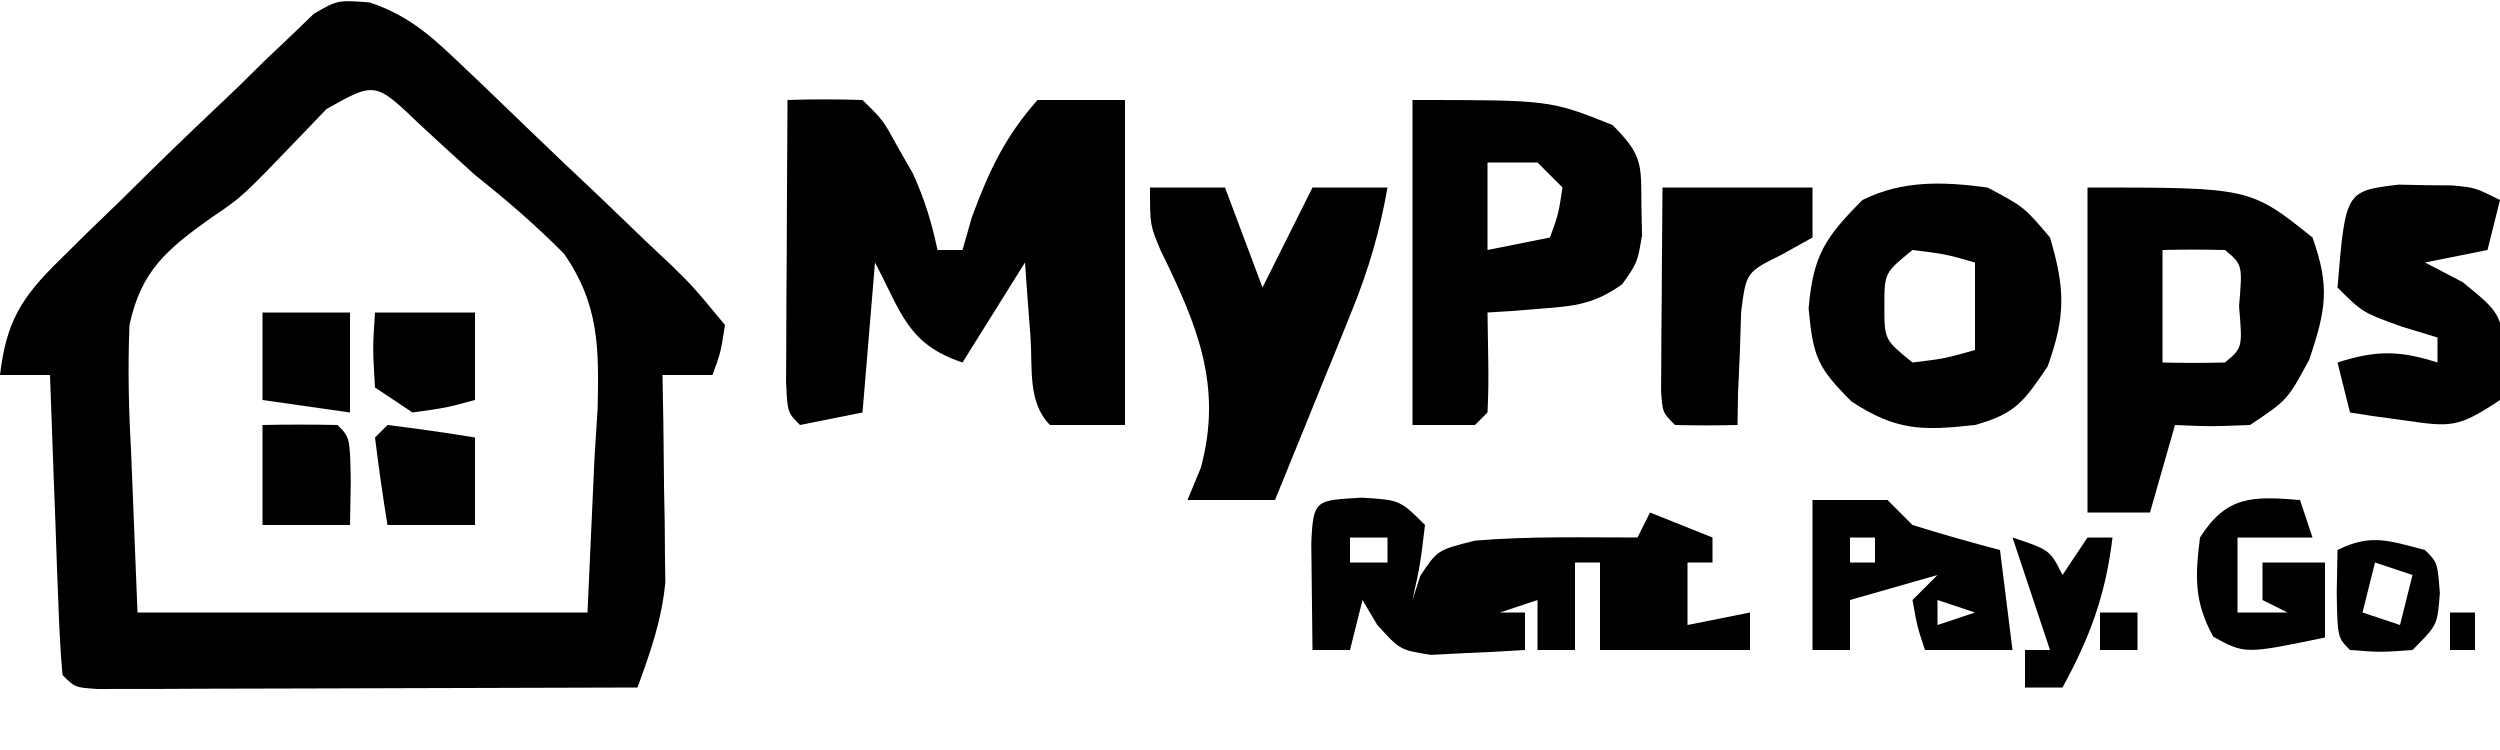 <?xml version="1.0" encoding="UTF-8"?>
<svg version="1.1" xmlns="http://www.w3.org/2000/svg" width="200" height="60">
<path d="M0 0 C3.4 1.126 5.278 3.031 7.869 5.492 C8.373 5.971 8.877 6.45 9.397 6.944 C10.491 7.99 11.581 9.041 12.667 10.096 C14.548 11.918 16.454 13.712 18.361 15.508 C19.656 16.751 20.951 17.996 22.244 19.242 C22.873 19.833 23.502 20.424 24.15 21.032 C25.888 22.739 25.888 22.739 28.431 25.805 C28.09 27.997 28.09 27.997 27.431 29.805 C26.111 29.805 24.791 29.805 23.431 29.805 C23.454 31.107 23.478 32.409 23.501 33.75 C23.52 35.477 23.538 37.203 23.556 38.93 C23.573 39.786 23.59 40.642 23.607 41.524 C23.617 42.781 23.617 42.781 23.626 44.063 C23.642 45.21 23.642 45.21 23.658 46.38 C23.377 49.387 22.464 51.977 21.431 54.805 C15.041 54.83 8.65 54.848 2.26 54.86 C0.084 54.865 -2.092 54.872 -4.267 54.88 C-7.387 54.892 -10.507 54.898 -13.627 54.903 C-15.096 54.91 -15.096 54.91 -16.595 54.918 C-17.946 54.918 -17.946 54.918 -19.324 54.918 C-20.122 54.921 -20.919 54.923 -21.74 54.925 C-23.569 54.805 -23.569 54.805 -24.569 53.805 C-24.726 52.026 -24.82 50.242 -24.885 48.457 C-24.927 47.378 -24.969 46.298 -25.012 45.186 C-25.052 44.049 -25.091 42.913 -25.131 41.742 C-25.175 40.602 -25.218 39.462 -25.262 38.287 C-25.369 35.46 -25.471 32.633 -25.569 29.805 C-26.889 29.805 -28.209 29.805 -29.569 29.805 C-29.063 25.534 -27.867 23.613 -24.815 20.625 C-24.042 19.861 -23.269 19.096 -22.473 18.309 C-21.659 17.524 -20.845 16.739 -20.006 15.93 C-19.219 15.153 -18.432 14.375 -17.622 13.574 C-15.295 11.292 -12.936 9.046 -10.569 6.805 C-9.843 6.09 -9.118 5.376 -8.37 4.64 C-7.684 3.991 -6.998 3.341 -6.292 2.672 C-5.692 2.093 -5.093 1.514 -4.475 0.918 C-2.569 -0.195 -2.569 -0.195 0 0 Z M-3.452 8.528 C-4.192 9.3 -4.932 10.072 -5.694 10.867 C-10.194 15.552 -10.194 15.552 -12.64 17.203 C-16.183 19.73 -18.276 21.437 -19.21 25.801 C-19.356 29.323 -19.267 32.722 -19.069 36.242 C-18.904 40.388 -18.739 44.534 -18.569 48.805 C-6.689 48.805 5.191 48.805 17.431 48.805 C17.71 42.648 17.71 42.648 17.994 36.367 C18.076 35.092 18.158 33.817 18.242 32.502 C18.347 27.656 18.371 24.156 15.544 20.092 C13.275 17.813 10.949 15.801 8.431 13.805 C6.945 12.459 5.464 11.106 3.994 9.742 C0.442 6.338 0.442 6.338 -3.452 8.528 Z " fill="#000000" transform="translate(29.569,0.195)"/>
<path d="M0 0 C1.999 -0.069 4.001 -0.065 6 0 C7.645 1.609 7.645 1.609 8.812 3.75 C9.211 4.446 9.609 5.142 10.02 5.859 C10.956 7.904 11.54 9.804 12 12 C12.66 12 13.32 12 14 12 C14.371 10.701 14.371 10.701 14.75 9.375 C16.125 5.663 17.375 2.98 20 0 C22.31 0 24.62 0 27 0 C27 8.58 27 17.16 27 26 C25.02 26 23.04 26 21 26 C19.189 24.189 19.618 21.387 19.438 18.938 C19.312 17.28 19.312 17.28 19.184 15.59 C19.123 14.735 19.062 13.881 19 13 C17.35 15.64 15.7 18.28 14 21 C9.608 19.536 9.121 17.022 7 13 C6.67 16.96 6.34 20.92 6 25 C4.35 25.33 2.7 25.66 1 26 C0 25 0 25 -0.114 22.592 C-0.108 21.549 -0.103 20.507 -0.098 19.434 C-0.094 18.309 -0.091 17.184 -0.088 16.025 C-0.08 14.841 -0.071 13.657 -0.062 12.438 C-0.058 11.25 -0.053 10.062 -0.049 8.838 C-0.037 5.892 -0.021 2.946 0 0 Z " fill="#000000" transform="translate(63,8)"/>
<path d="M0 0 C13 0 13 0 18 4 C19.404 7.948 19.084 9.749 17.75 13.75 C16 17 16 17 13 19 C9.812 19.125 9.812 19.125 7 19 C6.34 21.31 5.68 23.62 5 26 C3.35 26 1.7 26 0 26 C0 17.42 0 8.84 0 0 Z M6 5 C6 7.97 6 10.94 6 14 C7.666 14.043 9.334 14.041 11 14 C12.404 12.823 12.404 12.823 12.125 9.5 C12.404 6.177 12.404 6.177 11 5 C9.334 4.959 7.666 4.957 6 5 Z " fill="#000000" transform="translate(167,15)"/>
<path d="M0 0 C11 0 11 0 16 2 C18.415 4.415 18.296 5.127 18.312 8.438 C18.329 9.22 18.346 10.002 18.363 10.809 C18 13 18 13 16.773 14.742 C14.558 16.314 13.007 16.492 10.312 16.688 C9.1 16.786 9.1 16.786 7.863 16.887 C6.941 16.943 6.941 16.943 6 17 C6.021 18.299 6.041 19.599 6.062 20.938 C6.084 22.292 6.071 23.648 6 25 C5.67 25.33 5.34 25.66 5 26 C3.35 26 1.7 26 0 26 C0 17.42 0 8.84 0 0 Z M6 5 C6 7.31 6 9.62 6 12 C7.65 11.67 9.3 11.34 11 11 C11.681 9.108 11.681 9.108 12 7 C11.34 6.34 10.68 5.68 10 5 C8.68 5 7.36 5 6 5 Z " fill="#000000" transform="translate(113,8)"/>
<path d="M0 0 C2.938 1.562 2.938 1.562 5 4 C6.216 8.106 6.261 10.273 4.812 14.312 C2.911 17.131 2.228 18.103 -1 19 C-5.232 19.462 -7.271 19.475 -10.875 17.125 C-13.6 14.4 -13.947 13.565 -14.312 9.688 C-13.951 5.425 -12.98 3.98 -10 1 C-6.786 -0.607 -3.486 -0.467 0 0 Z M-6 5 C-8.249 6.827 -8.249 6.827 -8.25 9.5 C-8.249 12.173 -8.249 12.173 -6 14 C-3.397 13.68 -3.397 13.68 -1 13 C-1 10.69 -1 8.38 -1 6 C-3.397 5.32 -3.397 5.32 -6 5 Z " fill="#000000" transform="translate(159,15)"/>
<path d="M0 0 C3.062 0.188 3.062 0.188 5.062 2.188 C4.688 5.312 4.688 5.312 4.062 8.188 C4.269 7.548 4.475 6.909 4.688 6.25 C6.062 4.188 6.062 4.188 9.062 3.438 C13.39 3.077 17.72 3.188 22.062 3.188 C22.392 2.527 22.723 1.867 23.062 1.188 C24.712 1.847 26.363 2.507 28.062 3.188 C28.062 3.848 28.062 4.508 28.062 5.188 C27.402 5.188 26.742 5.188 26.062 5.188 C26.062 6.838 26.062 8.488 26.062 10.188 C27.712 9.857 29.363 9.527 31.062 9.188 C31.062 10.178 31.062 11.168 31.062 12.188 C27.062 12.188 23.062 12.188 19.062 12.188 C19.062 9.877 19.062 7.567 19.062 5.188 C18.402 5.188 17.742 5.188 17.062 5.188 C17.062 7.497 17.062 9.807 17.062 12.188 C16.073 12.188 15.082 12.188 14.062 12.188 C14.062 10.867 14.062 9.547 14.062 8.188 C13.072 8.518 12.082 8.848 11.062 9.188 C11.723 9.188 12.383 9.188 13.062 9.188 C13.062 10.178 13.062 11.168 13.062 12.188 C11.46 12.296 9.855 12.373 8.25 12.438 C7.357 12.484 6.463 12.53 5.543 12.578 C3.062 12.188 3.062 12.188 1.238 10.172 C0.85 9.517 0.462 8.862 0.062 8.188 C-0.268 9.508 -0.598 10.828 -0.938 12.188 C-1.927 12.188 -2.917 12.188 -3.938 12.188 C-3.964 10.375 -3.984 8.563 -4 6.75 C-4.012 5.741 -4.023 4.731 -4.035 3.691 C-3.894 0.068 -3.665 0.234 0 0 Z M-0.938 3.188 C-0.938 3.848 -0.938 4.508 -0.938 5.188 C0.052 5.188 1.042 5.188 2.062 5.188 C2.062 4.527 2.062 3.868 2.062 3.188 C1.073 3.188 0.083 3.188 -0.938 3.188 Z " fill="#000000" transform="translate(108.938,39.812)"/>
<path d="M0 0 C1.98 0 3.96 0 6 0 C6.99 2.64 7.98 5.28 9 8 C9.433 7.134 9.433 7.134 9.875 6.25 C11.438 3.125 11.438 3.125 13 0 C14.98 0 16.96 0 19 0 C18.39 3.486 17.484 6.587 16.152 9.863 C15.795 10.75 15.437 11.636 15.068 12.549 C14.695 13.461 14.322 14.373 13.938 15.312 C13.56 16.244 13.183 17.175 12.795 18.135 C11.867 20.425 10.935 22.713 10 25 C7.69 25 5.38 25 3 25 C3.351 24.154 3.701 23.309 4.062 22.438 C5.859 15.85 3.728 10.895 0.84 5.016 C0 3 0 3 0 0 Z " fill="#000000" transform="translate(92,15)"/>
<path d="M0 0 C0.701 0.014 1.403 0.028 2.125 0.043 C3.177 0.053 3.177 0.053 4.25 0.062 C6.125 0.23 6.125 0.23 8.125 1.23 C7.795 2.55 7.465 3.87 7.125 5.23 C5.475 5.56 3.825 5.89 2.125 6.23 C3.115 6.746 4.105 7.262 5.125 7.793 C8.125 10.23 8.125 10.23 8.688 13.855 C8.502 14.969 8.316 16.083 8.125 17.23 C4.772 19.466 4.218 19.403 0.438 18.855 C-0.371 18.745 -1.179 18.634 -2.012 18.52 C-2.627 18.424 -3.241 18.329 -3.875 18.23 C-4.205 16.91 -4.535 15.59 -4.875 14.23 C-1.822 13.249 0.072 13.249 3.125 14.23 C3.125 13.57 3.125 12.91 3.125 12.23 C2.176 11.942 1.228 11.653 0.25 11.355 C-2.875 10.23 -2.875 10.23 -4.875 8.23 C-4.232 0.52 -4.232 0.52 0 0 Z " fill="#000000" transform="translate(191.875,14.77)"/>
<path d="M0 0 C3.96 0 7.92 0 12 0 C12 1.32 12 2.64 12 4 C11.192 4.45 10.384 4.9 9.551 5.363 C6.698 6.779 6.698 6.779 6.293 9.918 C6.258 10.997 6.223 12.076 6.188 13.188 C6.14 14.274 6.092 15.361 6.043 16.48 C6.029 17.312 6.015 18.143 6 19 C4.334 19.043 2.666 19.041 1 19 C0 18 0 18 -0.114 16.234 C-0.108 15.485 -0.103 14.736 -0.098 13.965 C-0.094 13.156 -0.091 12.347 -0.088 11.514 C-0.08 10.664 -0.071 9.813 -0.062 8.938 C-0.058 8.083 -0.053 7.229 -0.049 6.35 C-0.037 4.233 -0.019 2.117 0 0 Z " fill="#000000" transform="translate(133,15)"/>
<path d="M0 0 C1.98 0 3.96 0 6 0 C6.66 0.66 7.32 1.32 8 2 C10.318 2.719 12.651 3.391 15 4 C15.33 6.64 15.66 9.28 16 12 C13.69 12 11.38 12 9 12 C8.375 10.125 8.375 10.125 8 8 C8.66 7.34 9.32 6.68 10 6 C7.69 6.66 5.38 7.32 3 8 C3 9.32 3 10.64 3 12 C2.01 12 1.02 12 0 12 C0 8.04 0 4.08 0 0 Z M3 3 C3 3.66 3 4.32 3 5 C3.66 5 4.32 5 5 5 C5 4.34 5 3.68 5 3 C4.34 3 3.68 3 3 3 Z M10 8 C10 8.66 10 9.32 10 10 C10.99 9.67 11.98 9.34 13 9 C12.01 8.67 11.02 8.34 10 8 Z " fill="#000000" transform="translate(145,40)"/>
<path d="M0 0 C0.33 0.99 0.66 1.98 1 3 C-0.98 3 -2.96 3 -5 3 C-5 4.98 -5 6.96 -5 9 C-3.68 9 -2.36 9 -1 9 C-1.66 8.67 -2.32 8.34 -3 8 C-3 7.01 -3 6.02 -3 5 C-1.35 5 0.3 5 2 5 C2 6.98 2 8.96 2 11 C-4.401 12.329 -4.401 12.329 -6.938 10.938 C-8.476 8.133 -8.393 6.145 -8 3 C-5.871 -0.361 -3.79 -0.307 0 0 Z " fill="#000000" transform="translate(184,40)"/>
<path d="M0 0 C2.64 0 5.28 0 8 0 C8 2.31 8 4.62 8 7 C5.688 7.625 5.688 7.625 3 8 C2.01 7.34 1.02 6.68 0 6 C-0.188 2.875 -0.188 2.875 0 0 Z " fill="#000000" transform="translate(30,25)"/>
<path d="M0 0 C2.339 0.287 4.674 0.619 7 1 C7 3.31 7 5.62 7 8 C4.69 8 2.38 8 0 8 C-0.381 5.674 -0.713 3.339 -1 1 C-0.67 0.67 -0.34 0.34 0 0 Z " fill="#000000" transform="translate(31,34)"/>
<path d="M0 0 C2 -0.043 4 -0.041 6 0 C7 1 7 1 7.062 4.562 C7.042 5.697 7.021 6.831 7 8 C4.69 8 2.38 8 0 8 C0 5.36 0 2.72 0 0 Z " fill="#000000" transform="translate(21,34)"/>
<path d="M0 0 C2.31 0 4.62 0 7 0 C7 2.64 7 5.28 7 8 C4.69 7.67 2.38 7.34 0 7 C0 4.69 0 2.38 0 0 Z " fill="#000000" transform="translate(21,25)"/>
<path d="M0 0 C1 1 1 1 1.188 3.438 C1 6 1 6 -1 8 C-3.562 8.188 -3.562 8.188 -6 8 C-7 7 -7 7 -7.062 3.438 C-7.042 2.303 -7.021 1.169 -7 0 C-4.316 -1.342 -2.847 -0.73 0 0 Z M-4 1 C-4.33 2.32 -4.66 3.64 -5 5 C-4.01 5.33 -3.02 5.66 -2 6 C-1.67 4.68 -1.34 3.36 -1 2 C-1.99 1.67 -2.98 1.34 -4 1 Z " fill="#000000" transform="translate(194,44)"/>
<path d="M0 0 C3 1 3 1 4 3 C4.66 2.01 5.32 1.02 6 0 C6.66 0 7.32 0 8 0 C7.457 4.565 6.205 7.973 4 12 C3.01 12 2.02 12 1 12 C1 11.01 1 10.02 1 9 C1.66 9 2.32 9 3 9 C2.01 6.03 1.02 3.06 0 0 Z " fill="#000000" transform="translate(161,43)"/>
<path d="M0 0 C0.99 0 1.98 0 3 0 C3 0.99 3 1.98 3 3 C2.01 3 1.02 3 0 3 C0 2.01 0 1.02 0 0 Z " fill="#000000" transform="translate(168,49)"/>
<path d="M0 0 C0.66 0 1.32 0 2 0 C2 0.99 2 1.98 2 3 C1.34 3 0.68 3 0 3 C0 2.01 0 1.02 0 0 Z " fill="#000000" transform="translate(196,49)"/>
</svg>
